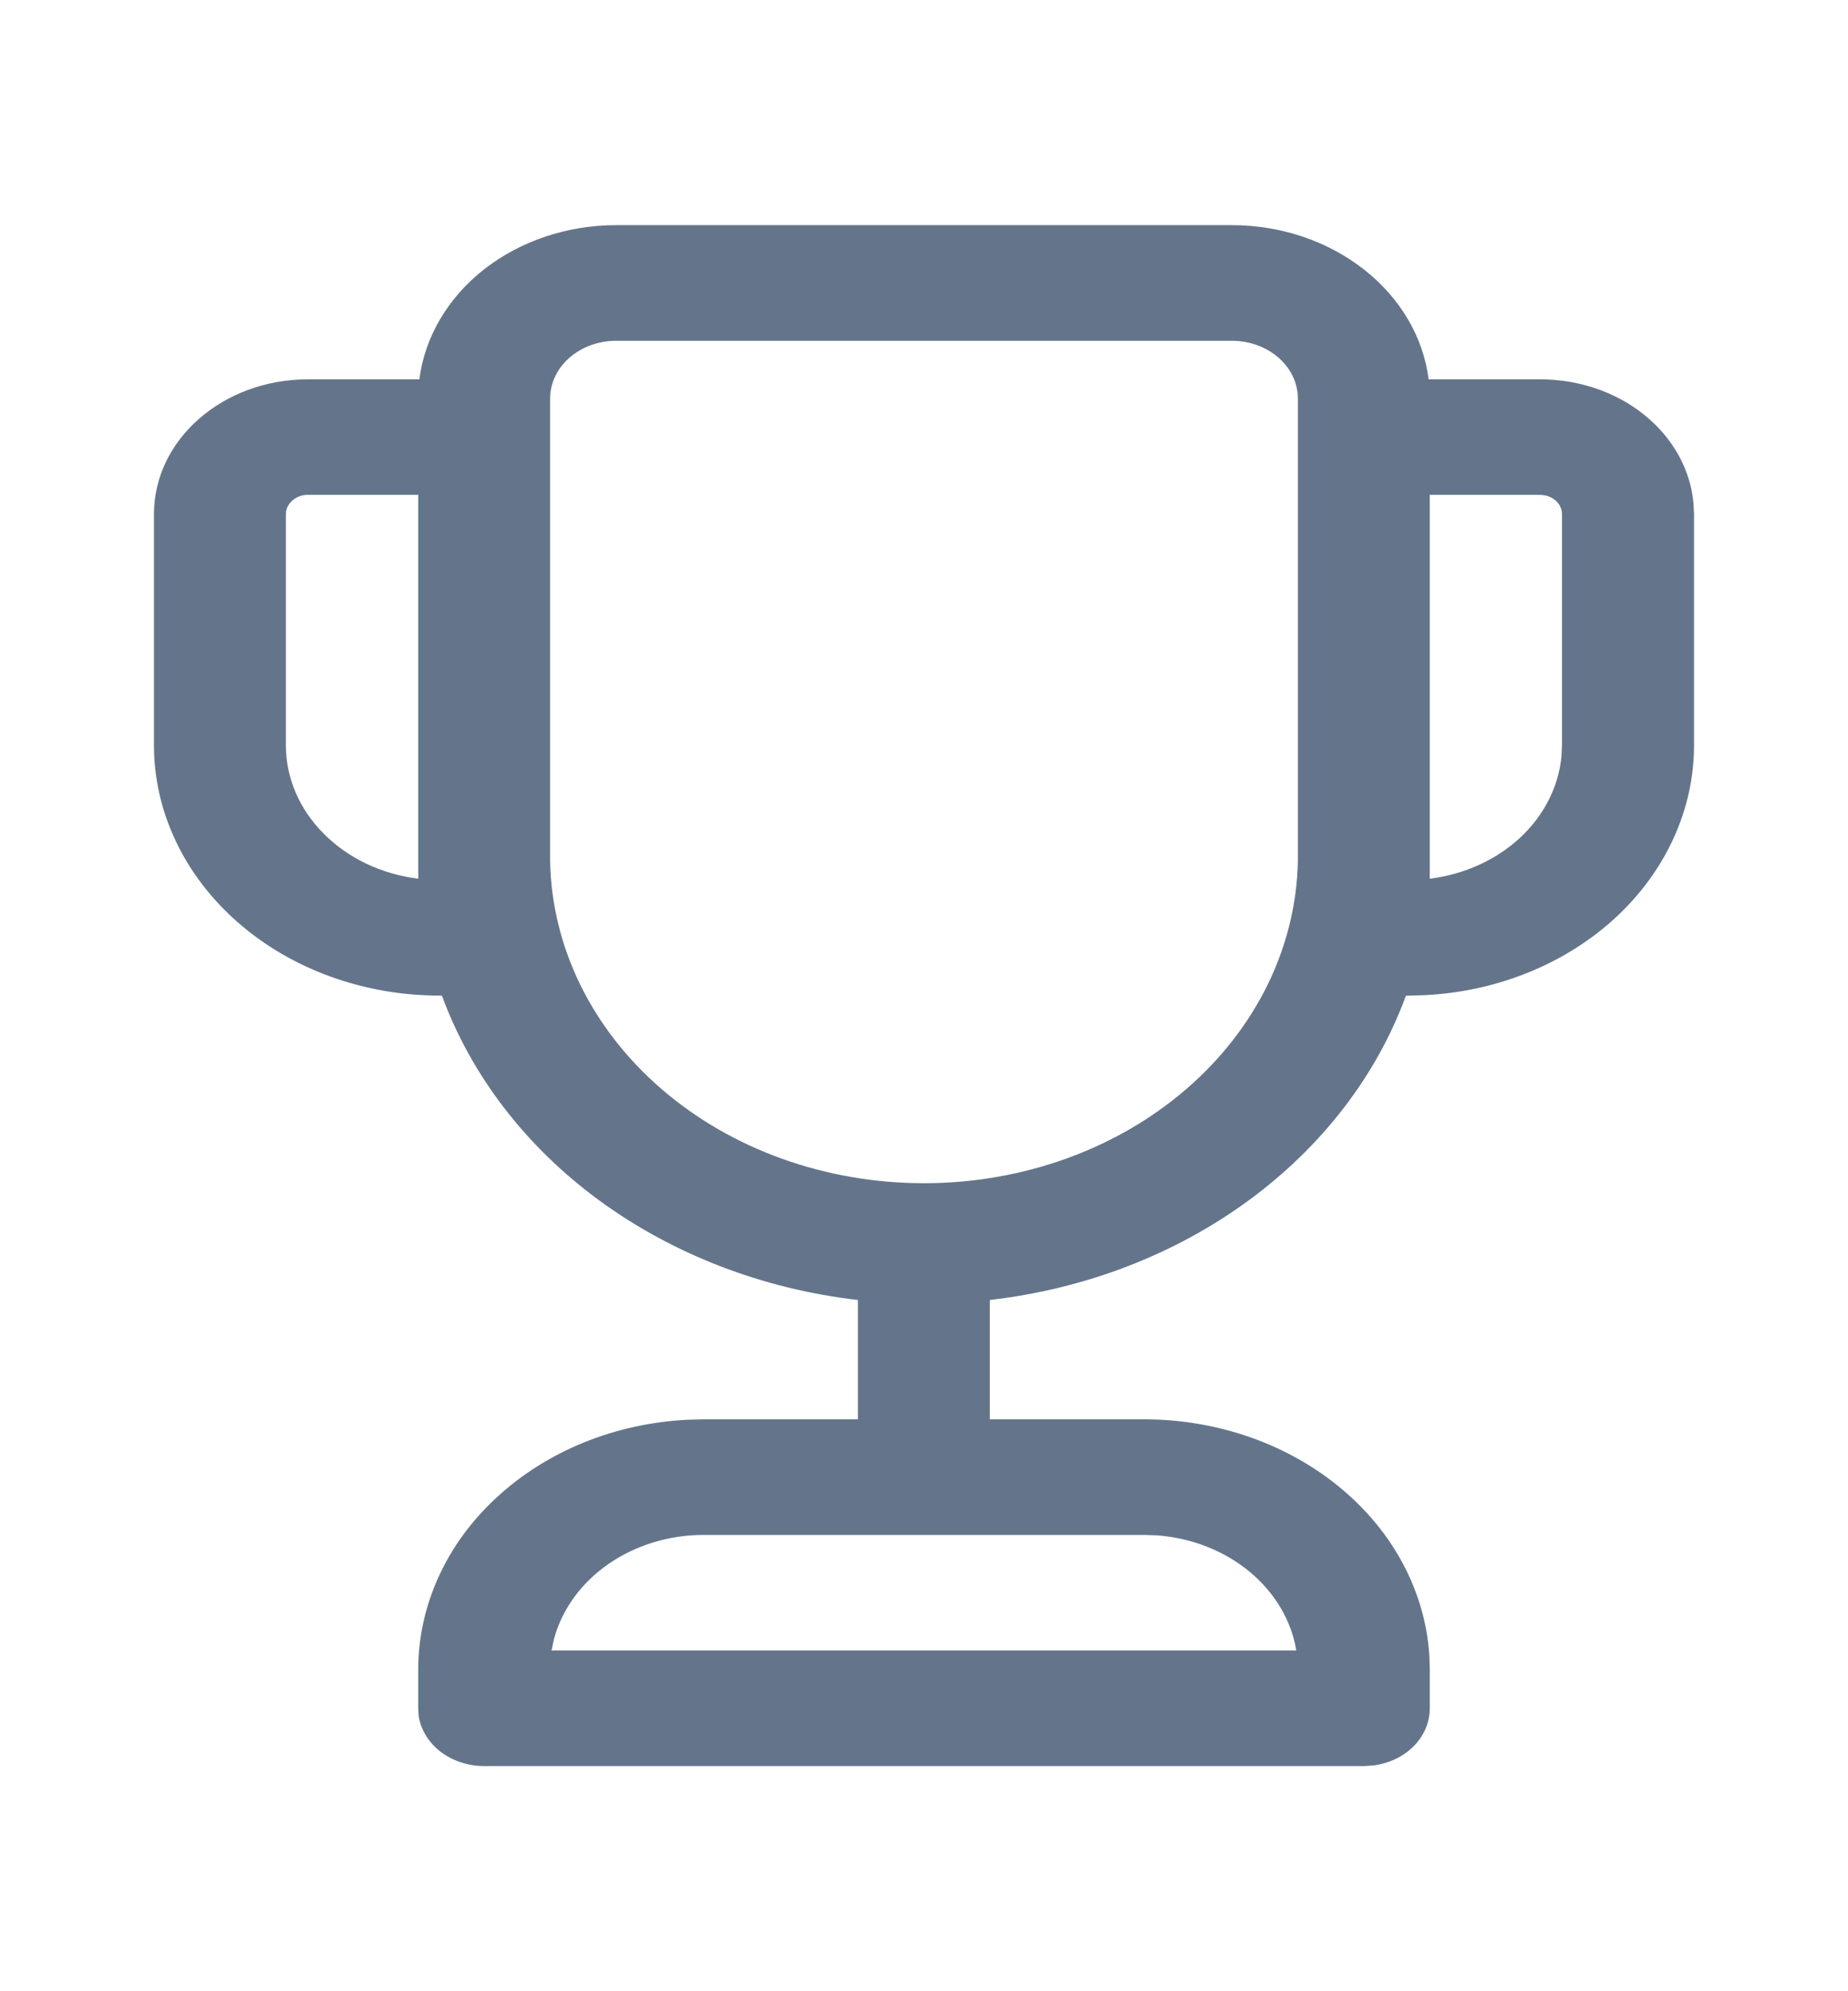 <svg width="13" height="14" viewBox="0 0 13 14" fill="none" xmlns="http://www.w3.org/2000/svg">
<path d="M8.666 1.583C9.009 1.583 9.339 1.694 9.594 1.894C9.85 2.094 10.012 2.369 10.05 2.667H10.834C11.106 2.667 11.368 2.756 11.567 2.917C11.767 3.078 11.891 3.299 11.913 3.537L11.917 3.615V5.24C11.917 5.689 11.72 6.122 11.368 6.449C11.015 6.776 10.533 6.972 10.02 6.997L9.89 7.001C9.684 7.563 9.299 8.063 8.781 8.442C8.263 8.821 7.633 9.063 6.963 9.14V9.979H8.048C8.561 9.979 9.055 10.151 9.428 10.46C9.802 10.769 10.026 11.191 10.055 11.64L10.058 11.74V12.01C10.058 12.109 10.018 12.204 9.944 12.278C9.87 12.352 9.768 12.4 9.657 12.413L9.594 12.417H3.406C3.293 12.417 3.185 12.381 3.1 12.317C3.016 12.252 2.961 12.163 2.945 12.066L2.942 12.01V11.74C2.942 11.29 3.138 10.857 3.491 10.531C3.843 10.204 4.325 10.007 4.838 9.982L4.952 9.979H6.035V9.14C5.366 9.063 4.736 8.82 4.218 8.442C3.7 8.063 3.316 7.563 3.109 7.001L3.094 7C2.561 7 2.049 6.815 1.672 6.484C1.295 6.154 1.083 5.706 1.083 5.24V3.615C1.083 3.091 1.568 2.667 2.166 2.667H2.95C2.988 2.369 3.151 2.093 3.406 1.893C3.661 1.694 3.992 1.583 4.334 1.583H8.666ZM8.048 10.792H4.952C4.708 10.791 4.471 10.864 4.279 10.997C4.088 11.13 3.953 11.316 3.897 11.524L3.88 11.604H9.119C9.084 11.393 8.968 11.198 8.791 11.051C8.614 10.904 8.385 10.814 8.142 10.795L8.048 10.792ZM8.666 2.396H4.334C4.211 2.396 4.093 2.439 4.006 2.515C3.919 2.591 3.87 2.694 3.87 2.802V6.052C3.88 6.656 4.162 7.233 4.654 7.657C5.146 8.082 5.809 8.319 6.5 8.319C7.19 8.319 7.853 8.082 8.345 7.657C8.837 7.233 9.119 6.656 9.13 6.052V2.802C9.13 2.694 9.081 2.591 8.994 2.515C8.907 2.439 8.79 2.396 8.666 2.396ZM10.834 3.479H10.058V6.178C10.3 6.148 10.523 6.047 10.691 5.892C10.859 5.737 10.962 5.536 10.984 5.323L10.988 5.24V3.615C10.988 3.584 10.976 3.554 10.955 3.531C10.933 3.507 10.903 3.49 10.869 3.483L10.834 3.479ZM2.942 3.479H2.166C2.125 3.479 2.086 3.493 2.057 3.519C2.028 3.544 2.011 3.579 2.011 3.615V5.24C2.011 5.468 2.105 5.689 2.277 5.861C2.448 6.034 2.684 6.146 2.942 6.178L2.942 3.479Z" fill="#64758B"/>
</svg>
